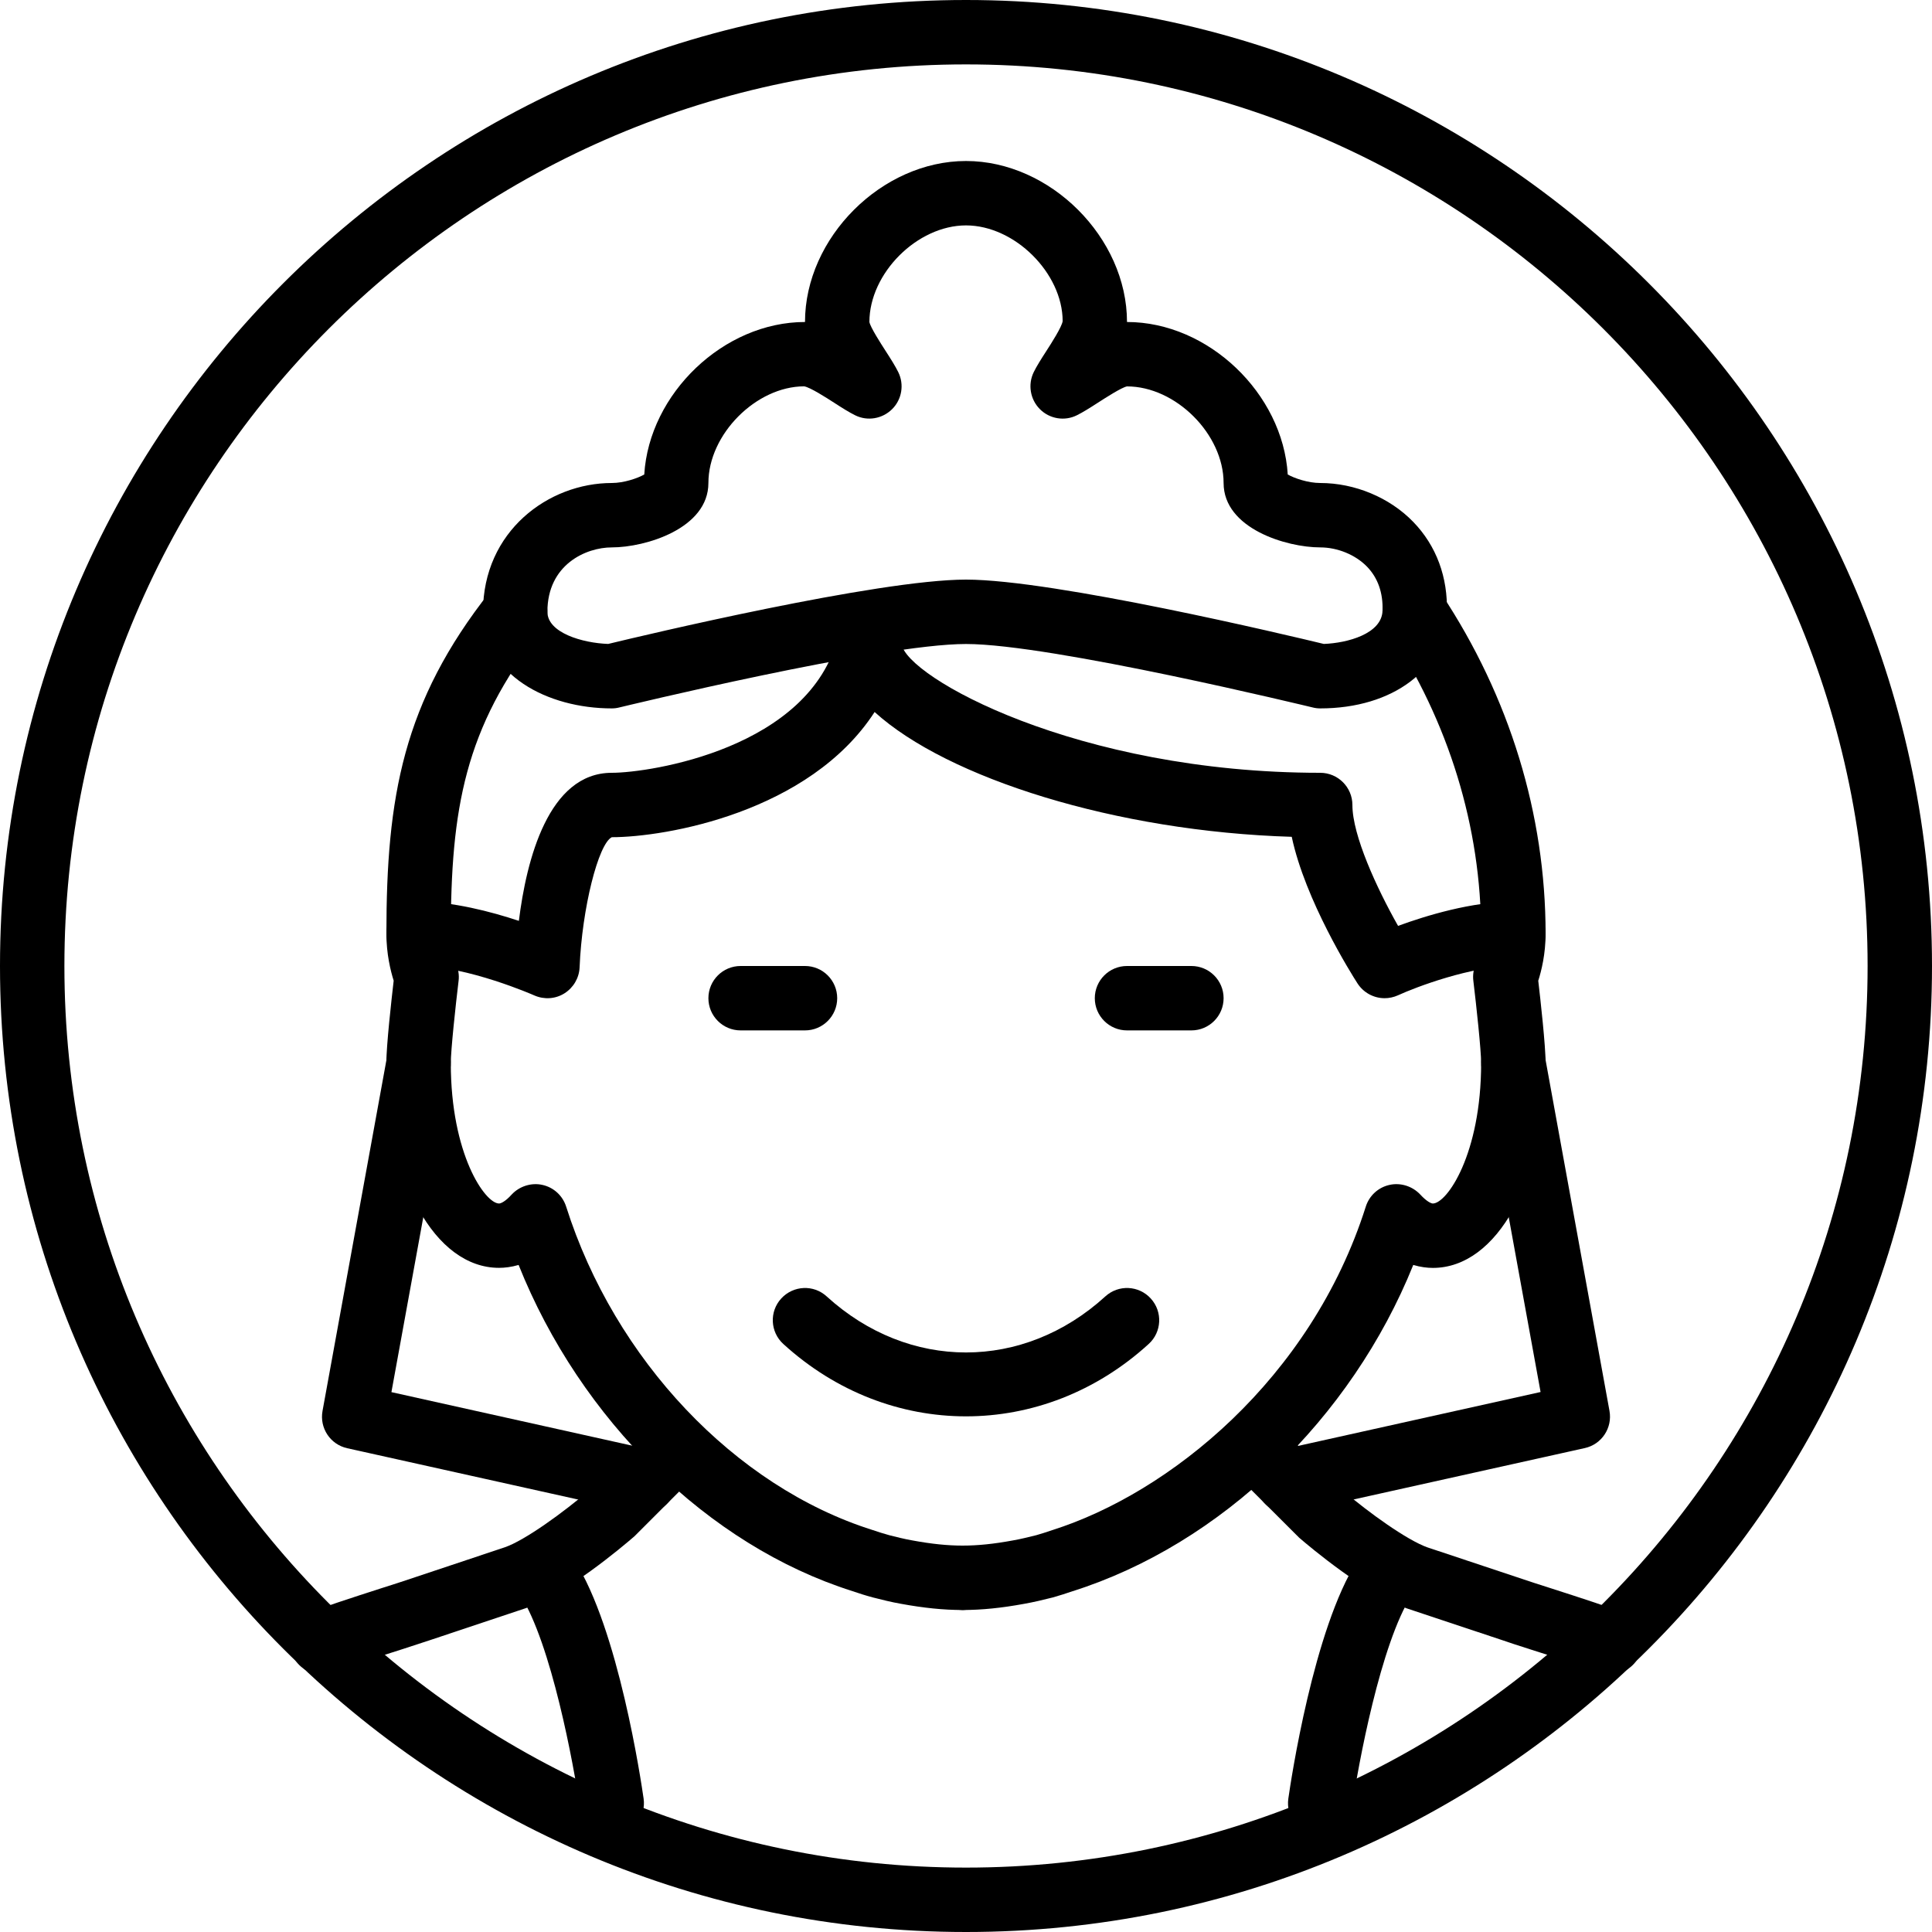 <?xml version="1.0" encoding="iso-8859-1"?>
<!-- Generator: Adobe Illustrator 19.2.1, SVG Export Plug-In . SVG Version: 6.00 Build 0)  -->
<svg version="1.1" xmlns="http://www.w3.org/2000/svg" xmlns:xlink="http://www.w3.org/1999/xlink" x="0px" y="0px"
	 viewBox="0 0 30 30" style="enable-background:new 0 0 30 30;" xml:space="preserve">
<g id="Man_1">
</g>
<g id="Woman_1">
</g>
<g id="Man_2">
</g>
<g id="Woman_2">
</g>
<g id="Bald_Man">
</g>
<g id="Man_Glasses">
</g>
<g id="Woman_Glasses">
</g>
<g id="Man_Beard">
</g>
<g id="Man_Cap">
</g>
<g id="Woman_Cap">
</g>
<g id="Man_3">
</g>
<g id="Woman_3">
</g>
<g id="Men_4">
</g>
<g id="Woman_4">
</g>
<g id="Business_Man_1">
</g>
<g id="Business_Woman_1">
</g>
<g id="Firefigyhter">
</g>
<g id="Policeman">
</g>
<g id="Criminal">
</g>
<g id="Prisoner">
</g>
<g id="Woodsman">
</g>
<g id="Dispatcher_1">
</g>
<g id="Dispatcher_2">
</g>
<g id="Soldier">
</g>
<g id="Astronaut">
</g>
<g id="Hipster_Guy">
</g>
<g id="Hipster_Girl">
</g>
<g id="Worker">
</g>
<g id="Old_Man">
</g>
<g id="Punk">
</g>
<g id="Diver">
</g>
<g id="Artist">
</g>
<g id="Dictator">
</g>
<g id="Man_Hat">
</g>
<g id="Woman_Hat">
</g>
<g id="Graduated_Man">
</g>
<g id="Graduated_Woman">
</g>
<g id="Avatar_Chef">
</g>
<g id="Waiter">
</g>
<g id="Waitress">
</g>
<g id="Bllboy">
</g>
<g id="Santa">
</g>
<g id="Doctor">
</g>
<g id="Nurse">
</g>
<g id="Captain">
</g>
<g id="Farmer">
</g>
<g id="Maid">
	<g>
		<g>
			<path d="M15,21.993c-1.008,0-2.015-0.374-2.837-1.124c-0.204-0.186-0.219-0.502-0.032-0.706s0.503-0.219,0.706-0.032
				c1.273,1.16,3.053,1.16,4.326,0c0.204-0.187,0.521-0.172,0.706,0.032c0.187,0.204,0.172,0.521-0.032,0.706
				C17.015,21.619,16.008,21.993,15,21.993z"/>
		</g>
		<g>
			<path d="M25,26c-0.068,0-0.139-0.014-0.205-0.044c-0.129-0.058-0.635-0.218-1.015-0.339c-0.203-0.065-0.373-0.12-0.445-0.146
				l-1.493-0.497c-0.633-0.221-1.5-0.951-1.668-1.096l-1.027-1.025c-0.195-0.195-0.195-0.512,0-0.707s0.512-0.195,0.707,0l1,1
				c0.399,0.342,0.997,0.771,1.312,0.882l1.493,0.497c0.075,0.026,0.235,0.078,0.427,0.139c0.42,0.135,0.978,0.316,1.12,0.38
				c0.252,0.113,0.364,0.409,0.251,0.661C25.373,25.891,25.19,26,25,26z"/>
		</g>
		<g>
			<path d="M5,26c-0.19,0-0.373-0.109-0.456-0.295c-0.113-0.252-0.001-0.548,0.251-0.661c0.143-0.063,0.7-0.245,1.12-0.38
				c0.191-0.061,0.352-0.112,0.42-0.136l1.507-0.503c0.308-0.107,0.905-0.537,1.332-0.904l0.973-0.975
				c0.195-0.195,0.512-0.195,0.707,0s0.195,0.512,0,0.707l-1,1c-0.195,0.17-1.063,0.9-1.688,1.118l-1.507,0.503
				c-0.065,0.022-0.235,0.077-0.438,0.143c-0.38,0.121-0.886,0.281-1.015,0.339C5.139,25.986,5.068,26,5,26z"/>
		</g>
		<g>
			<path d="M21.5,15.5c-0.166,0-0.326-0.083-0.421-0.23s-0.812-1.29-1.021-2.276c-2.729-0.082-5.349-0.912-6.477-1.938
				C12.569,12.617,10.331,13,9.5,13c-0.209,0.104-0.463,1.105-0.5,2.021c-0.007,0.165-0.096,0.316-0.236,0.404
				s-0.314,0.099-0.467,0.032C8.287,15.452,7.256,15,6.5,15C6.224,15,6,14.776,6,14.5S6.224,14,6.5,14
				c0.528,0,1.119,0.154,1.557,0.299C8.174,13.357,8.514,12,9.5,12c0.592,0,3.079-0.378,3.515-2.121
				c0.062-0.244,0.272-0.412,0.547-0.375C13.812,9.534,14,9.747,14,10c0.07,0.511,2.72,2,6.5,2c0.276,0,0.5,0.224,0.5,0.5
				c0,0.471,0.377,1.29,0.709,1.877C22.146,14.217,22.855,14,23.5,14c0.276,0,0.5,0.224,0.5,0.5S23.776,15,23.5,15
				c-0.652,0-1.516,0.328-1.792,0.455C21.641,15.485,21.57,15.5,21.5,15.5z"/>
		</g>
		<g>
			<path d="M14.948,25c-0.297,0-0.603-0.031-0.962-0.097c-0.142-0.025-0.284-0.06-0.428-0.097c-0.116-0.031-0.22-0.064-0.324-0.1
				c-2.24-0.709-4.222-2.662-5.181-5.064c-0.113,0.033-0.217,0.045-0.304,0.045c-0.998,0-1.75-1.366-1.75-3.179
				c0-0.272,0.08-0.987,0.114-1.28C6.065,15.075,6,14.813,6,14.5c0-2.122,0.256-3.597,1.607-5.31
				C7.779,8.974,8.094,8.938,8.31,9.107C8.526,9.278,8.563,9.593,8.393,9.81C7.216,11.303,7,12.561,7,14.5
				c0,0.267,0.084,0.472,0.085,0.474c0.033,0.08,0.047,0.171,0.036,0.256C7.074,15.618,7,16.309,7,16.509
				c0,1.415,0.532,2.179,0.75,2.179c0.025,0,0.096-0.029,0.195-0.139c0.122-0.131,0.308-0.188,0.477-0.15
				c0.175,0.038,0.315,0.167,0.369,0.337c0.754,2.375,2.62,4.346,4.755,5.021c0.096,0.032,0.182,0.06,0.268,0.083
				c0.109,0.027,0.229,0.058,0.35,0.079C14.466,23.975,14.714,24,14.948,24c0.276,0,0.5,0.224,0.5,0.5S15.225,25,14.948,25z"/>
		</g>
		<g>
			<path d="M14.948,25c-0.276,0-0.5-0.224-0.5-0.5s0.224-0.5,0.5-0.5c0.234,0,0.482-0.025,0.779-0.08
				c0.128-0.022,0.246-0.053,0.366-0.082c0.075-0.021,0.16-0.049,0.245-0.078c1.817-0.574,4.021-2.349,4.87-5.024
				c0.054-0.17,0.194-0.299,0.369-0.337c0.17-0.038,0.354,0.019,0.477,0.15c0.1,0.109,0.17,0.139,0.195,0.139
				c0.218,0,0.75-0.764,0.75-2.179c0-0.201-0.074-0.891-0.121-1.279c-0.011-0.088,0.002-0.178,0.038-0.26l0,0
				c0,0,0.083-0.205,0.083-0.47c0-1.656-0.501-3.29-1.449-4.725c-0.152-0.23-0.089-0.54,0.142-0.692
				c0.229-0.155,0.541-0.09,0.692,0.142C23.441,10.822,24,12.647,24,14.5c0,0.313-0.065,0.575-0.114,0.729
				C23.92,15.521,24,16.236,24,16.509c0,1.813-0.752,3.179-1.75,3.179c-0.087,0-0.19-0.012-0.305-0.046
				c-0.96,2.384-2.981,4.337-5.295,5.068c-0.094,0.032-0.196,0.065-0.302,0.095c-0.154,0.039-0.298,0.073-0.444,0.099
				C15.551,24.969,15.245,25,14.948,25z"/>
		</g>
		<g>
			<path d="M12.5,16h-1c-0.276,0-0.5-0.224-0.5-0.5s0.224-0.5,0.5-0.5h1c0.276,0,0.5,0.224,0.5,0.5S12.776,16,12.5,16z"/>
		</g>
		<g>
			<path d="M18.5,16h-1c-0.276,0-0.5-0.224-0.5-0.5s0.224-0.5,0.5-0.5h1c0.276,0,0.5,0.224,0.5,0.5S18.776,16,18.5,16z"/>
		</g>
		<g>
			<path d="M15,30C6.729,30,0,23.271,0,15S6.729,0,15,0s15,6.729,15,15S23.271,30,15,30z M15,1C7.28,1,1,7.28,1,15s6.28,14,14,14
				s14-6.28,14-14S22.72,1,15,1z"/>
		</g>
		<g>
			<path d="M20,23.5c-0.229,0-0.437-0.158-0.488-0.392c-0.06-0.27,0.11-0.536,0.38-0.597l4.03-0.896l-0.914-5.018
				c-0.049-0.271,0.131-0.532,0.402-0.582c0.265-0.043,0.532,0.13,0.582,0.402l1,5.491c0.048,0.265-0.121,0.52-0.384,0.578l-4.5,1
				C20.072,23.496,20.035,23.5,20,23.5z"/>
		</g>
		<g>
			<path d="M10,23.5c-0.035,0-0.072-0.004-0.108-0.012l-4.5-1C5.129,22.43,4.96,22.175,5.008,21.91l1-5.491
				c0.049-0.272,0.315-0.447,0.582-0.402c0.271,0.05,0.451,0.311,0.402,0.582l-0.914,5.018l4.03,0.896
				c0.27,0.061,0.439,0.327,0.38,0.597C10.437,23.342,10.229,23.5,10,23.5z"/>
		</g>
		<g>
			<path d="M20.5,11c-0.04,0-0.08-0.005-0.118-0.015C20.341,10.976,16.33,10,15,10c-1.331,0-5.341,0.976-5.382,0.985
				C9.58,10.995,9.54,11,9.5,11c-0.994,0-2-0.516-2-1.5c0-1.252,1.017-2,2-2c0.187,0,0.4-0.073,0.504-0.132
				C10.08,6.113,11.235,5,12.5,5c0-1.309,1.191-2.5,2.5-2.5s2.5,1.191,2.5,2.5c1.265,0,2.42,1.113,2.496,2.368
				C20.1,7.427,20.313,7.5,20.5,7.5c0.538,0,1.079,0.226,1.445,0.604c0.359,0.371,0.54,0.859,0.522,1.411
				C22.439,10.39,21.63,11,20.5,11z M12.487,5.999C11.743,6,11,6.743,11,7.5c0,0.707-0.977,1-1.5,1c-0.402,0-1,0.267-1,1
				c0,0.326,0.544,0.485,0.944,0.499C9.988,9.867,13.631,9,15,9s5.011,0.867,5.556,0.999c0.368-0.014,0.9-0.157,0.912-0.516
				c0.009-0.278-0.072-0.509-0.241-0.684C21.048,8.615,20.77,8.5,20.5,8.5c-0.523,0-1.5-0.293-1.5-1C19,6.743,18.257,6,17.5,6
				c-0.08,0.014-0.332,0.176-0.453,0.254c-0.122,0.079-0.235,0.15-0.325,0.194c-0.191,0.096-0.424,0.057-0.575-0.095
				s-0.189-0.383-0.095-0.575c0.044-0.09,0.115-0.203,0.194-0.325c0.078-0.121,0.24-0.373,0.255-0.466C16.5,4.243,15.757,3.5,15,3.5
				S13.5,4.243,13.5,5c0.014,0.08,0.176,0.332,0.254,0.453c0.079,0.122,0.15,0.235,0.194,0.325c0.095,0.192,0.057,0.424-0.095,0.575
				s-0.383,0.191-0.575,0.095c-0.09-0.044-0.203-0.115-0.325-0.194C12.832,6.176,12.58,6.014,12.487,5.999z"/>
		</g>
		<g>
			<path d="M9.499,28.5c-0.244,0-0.458-0.18-0.494-0.43c-0.095-0.665-0.446-2.555-0.926-3.3c-0.149-0.232-0.082-0.542,0.15-0.691
				c0.231-0.149,0.541-0.082,0.691,0.15c0.684,1.063,1.036,3.434,1.074,3.7c0.039,0.273-0.151,0.526-0.425,0.565
				C9.547,28.498,9.522,28.5,9.499,28.5z"/>
		</g>
		<g>
			<path d="M20.501,28.5c-0.023,0-0.048-0.002-0.071-0.005c-0.273-0.039-0.464-0.292-0.425-0.565c0.038-0.267,0.391-2.637,1.074-3.7
				c0.149-0.232,0.458-0.299,0.691-0.15c0.232,0.149,0.3,0.459,0.15,0.691c-0.48,0.746-0.831,2.635-0.926,3.3
				C20.96,28.32,20.745,28.5,20.501,28.5z"/>
		</g>
	</g>
</g>
<g id="Business_Man_2">
</g>
<g id="Business_Woman_2">
</g>
<g id="Cowboy">
</g>
<g id="Anonymus">
</g>
<g id="Batman">
</g>
<g id="Superman">
</g>
<g id="Captain_America">
</g>
<g id="Darth_Vader">
</g>
<g id="Harry_Potter">
</g>
<g id="Anonymus_2">
</g>
<g id="Scream">
</g>
<g id="Jason">
</g>
<g id="Charlie_Chaplin">
</g>
</svg>
